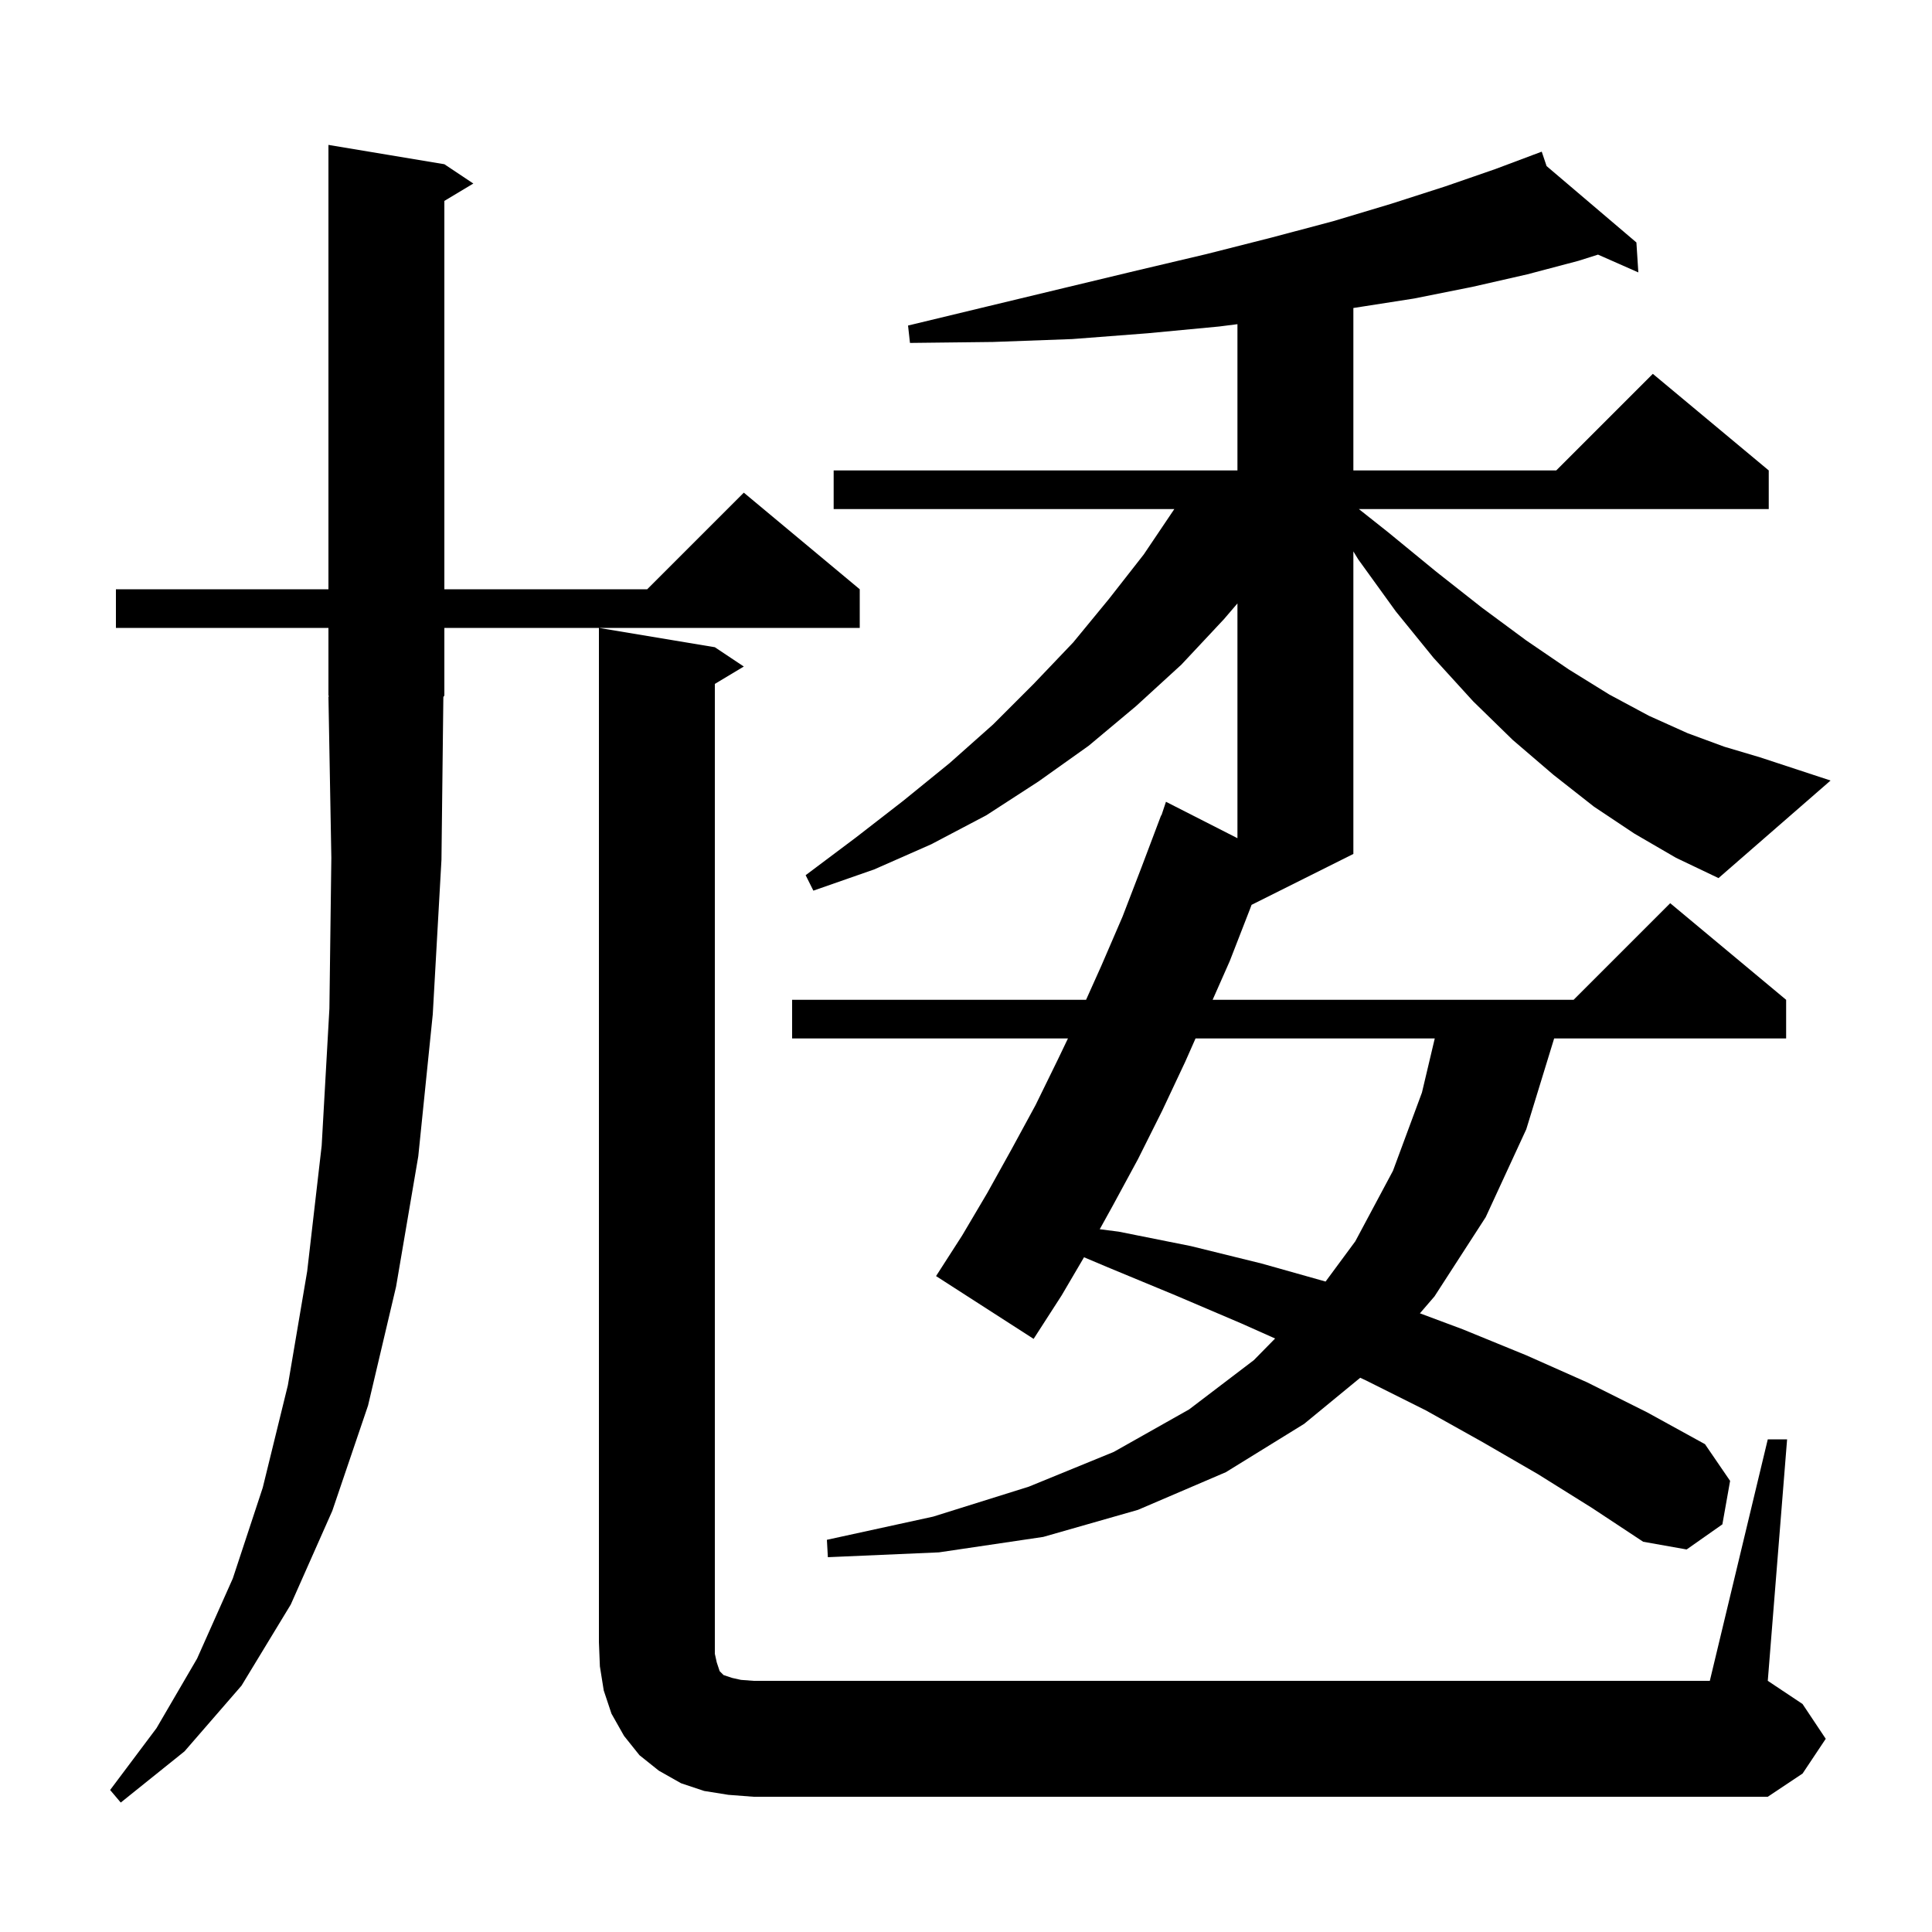 <svg xmlns="http://www.w3.org/2000/svg" xmlns:xlink="http://www.w3.org/1999/xlink" version="1.1" baseProfile="full" viewBox="0 0 200 200" width="200" height="200">
<g fill="black">
<path d="M 45.7 89.0 L 44.8 105.0 L 43.3 119.7 L 41.0 133.2 L 38.1 145.5 L 34.4 156.4 L 30.1 166.1 L 25.0 174.5 L 19.1 181.3 L 12.5 186.6 L 11.4 185.3 L 16.2 178.9 L 20.4 171.7 L 24.1 163.4 L 27.2 154.0 L 29.8 143.4 L 31.8 131.6 L 33.3 118.6 L 34.1 104.4 L 34.3 88.8 L 34.0 72.1 L 34.066 72.098 L 34.0 72.0 L 34.0 65.0 L 12.0 65.0 L 12.0 61.0 L 34.0 61.0 L 34.0 15.0 L 46.0 17.0 L 49.0 19.0 L 46.0 20.8 L 46.0 61.0 L 67.0 61.0 L 77.0 51.0 L 89.0 61.0 L 89.0 65.0 L 46.0 65.0 L 46.0 72.0 L 45.896 72.156 Z M 75.4 185.8 L 72.9 185.4 L 70.5 184.6 L 68.2 183.3 L 66.2 181.7 L 64.6 179.7 L 63.3 177.4 L 62.5 175.0 L 62.1 172.5 L 62.0 170.0 L 62.0 65.0 L 74.0 67.0 L 77.0 69.0 L 74.0 70.8 L 74.0 171.2 L 74.2 172.1 L 74.5 173.0 L 74.9 173.4 L 75.8 173.7 L 76.7 173.9 L 78.0 174.0 L 177.0 174.0 L 183.0 149.0 L 185.0 149.0 L 183.0 174.0 L 186.6 176.4 L 189.0 180.0 L 186.6 183.6 L 183.0 186.0 L 78.0 186.0 Z M 123.762 107.5 L 122.7 109.9 L 120.3 115.0 L 117.8 120.0 L 115.2 124.8 L 113.845 127.249 L 115.8 127.5 L 123.3 129.0 L 130.6 130.8 L 137.224 132.666 L 140.3 128.5 L 144.2 121.2 L 147.2 113.1 L 148.526 107.5 Z M 169.2 86.3 L 165.0 83.5 L 160.8 80.2 L 156.6 76.6 L 152.5 72.6 L 148.4 68.1 L 144.5 63.3 L 140.6 57.9 L 140.1 57.081 L 140.1 88.4 L 129.562 93.669 L 129.4 94.1 L 127.3 99.5 L 125.531 103.5 L 162.9 103.5 L 172.9 93.5 L 184.9 103.5 L 184.9 107.5 L 160.885 107.5 L 158.0 116.9 L 153.8 126.0 L 148.5 134.2 L 146.989 135.954 L 151.4 137.6 L 158.0 140.3 L 164.3 143.1 L 170.5 146.2 L 176.5 149.5 L 179.1 153.3 L 178.3 157.8 L 174.6 160.4 L 170.1 159.6 L 164.8 156.1 L 159.2 152.6 L 153.5 149.3 L 147.6 146.0 L 141.4 142.9 L 140.811 142.624 L 135.0 147.4 L 126.9 152.4 L 117.8 156.3 L 108.0 159.1 L 97.2 160.7 L 85.7 161.2 L 85.6 159.4 L 96.6 157.0 L 106.5 153.9 L 115.3 150.3 L 123.1 145.9 L 129.8 140.8 L 132 138.561 L 128.5 137.0 L 121.7 134.1 L 114.7 131.2 L 112.218 130.151 L 109.9 134.1 L 107.0 138.6 L 96.9 132.1 L 99.6 127.9 L 102.2 123.5 L 104.7 119.0 L 107.2 114.4 L 109.5 109.7 L 110.554 107.5 L 82.0 107.5 L 82.0 103.5 L 112.429 103.5 L 114.0 100.0 L 116.2 94.9 L 118.2 89.7 L 120.2 84.4 L 120.23 84.411 L 120.7 83.0 L 128.1 86.769 L 128.1 62.467 L 126.7 64.1 L 122.3 68.8 L 117.6 73.1 L 112.7 77.2 L 107.5 80.9 L 102.1 84.4 L 96.4 87.4 L 90.5 90.0 L 84.2 92.2 L 83.4 90.6 L 88.6 86.7 L 93.5 82.9 L 98.3 79.0 L 102.8 75.0 L 107.0 70.8 L 111.1 66.5 L 114.8 62.0 L 118.4 57.4 L 121.565 52.7 L 86.3 52.7 L 86.3 48.7 L 128.1 48.7 L 128.1 33.559 L 126.2 33.8 L 118.8 34.5 L 111.0 35.1 L 102.8 35.4 L 94.2 35.5 L 94.0 33.7 L 102.3 31.7 L 110.2 29.8 L 117.7 28.0 L 124.9 26.3 L 131.6 24.6 L 138.0 22.9 L 144.0 21.1 L 149.6 19.3 L 154.8 17.5 L 158.714 16.032 L 158.7 16.0 L 158.731 16.026 L 159.6 15.7 L 160.102 17.192 L 169.4 25.1 L 169.6 28.2 L 165.426 26.358 L 163.4 27.0 L 158.1 28.4 L 152.4 29.7 L 146.4 30.9 L 140.1 31.884 L 140.1 48.7 L 161.1 48.7 L 171.1 38.7 L 183.1 48.7 L 183.1 52.7 L 140.671 52.7 L 143.7 55.1 L 148.7 59.2 L 153.4 62.9 L 158.0 66.3 L 162.4 69.3 L 166.6 71.9 L 170.7 74.1 L 174.7 75.9 L 178.5 77.3 L 182.2 78.4 L 189.5 80.8 L 177.9 90.9 L 173.5 88.8 Z " />
</g>
</svg>
